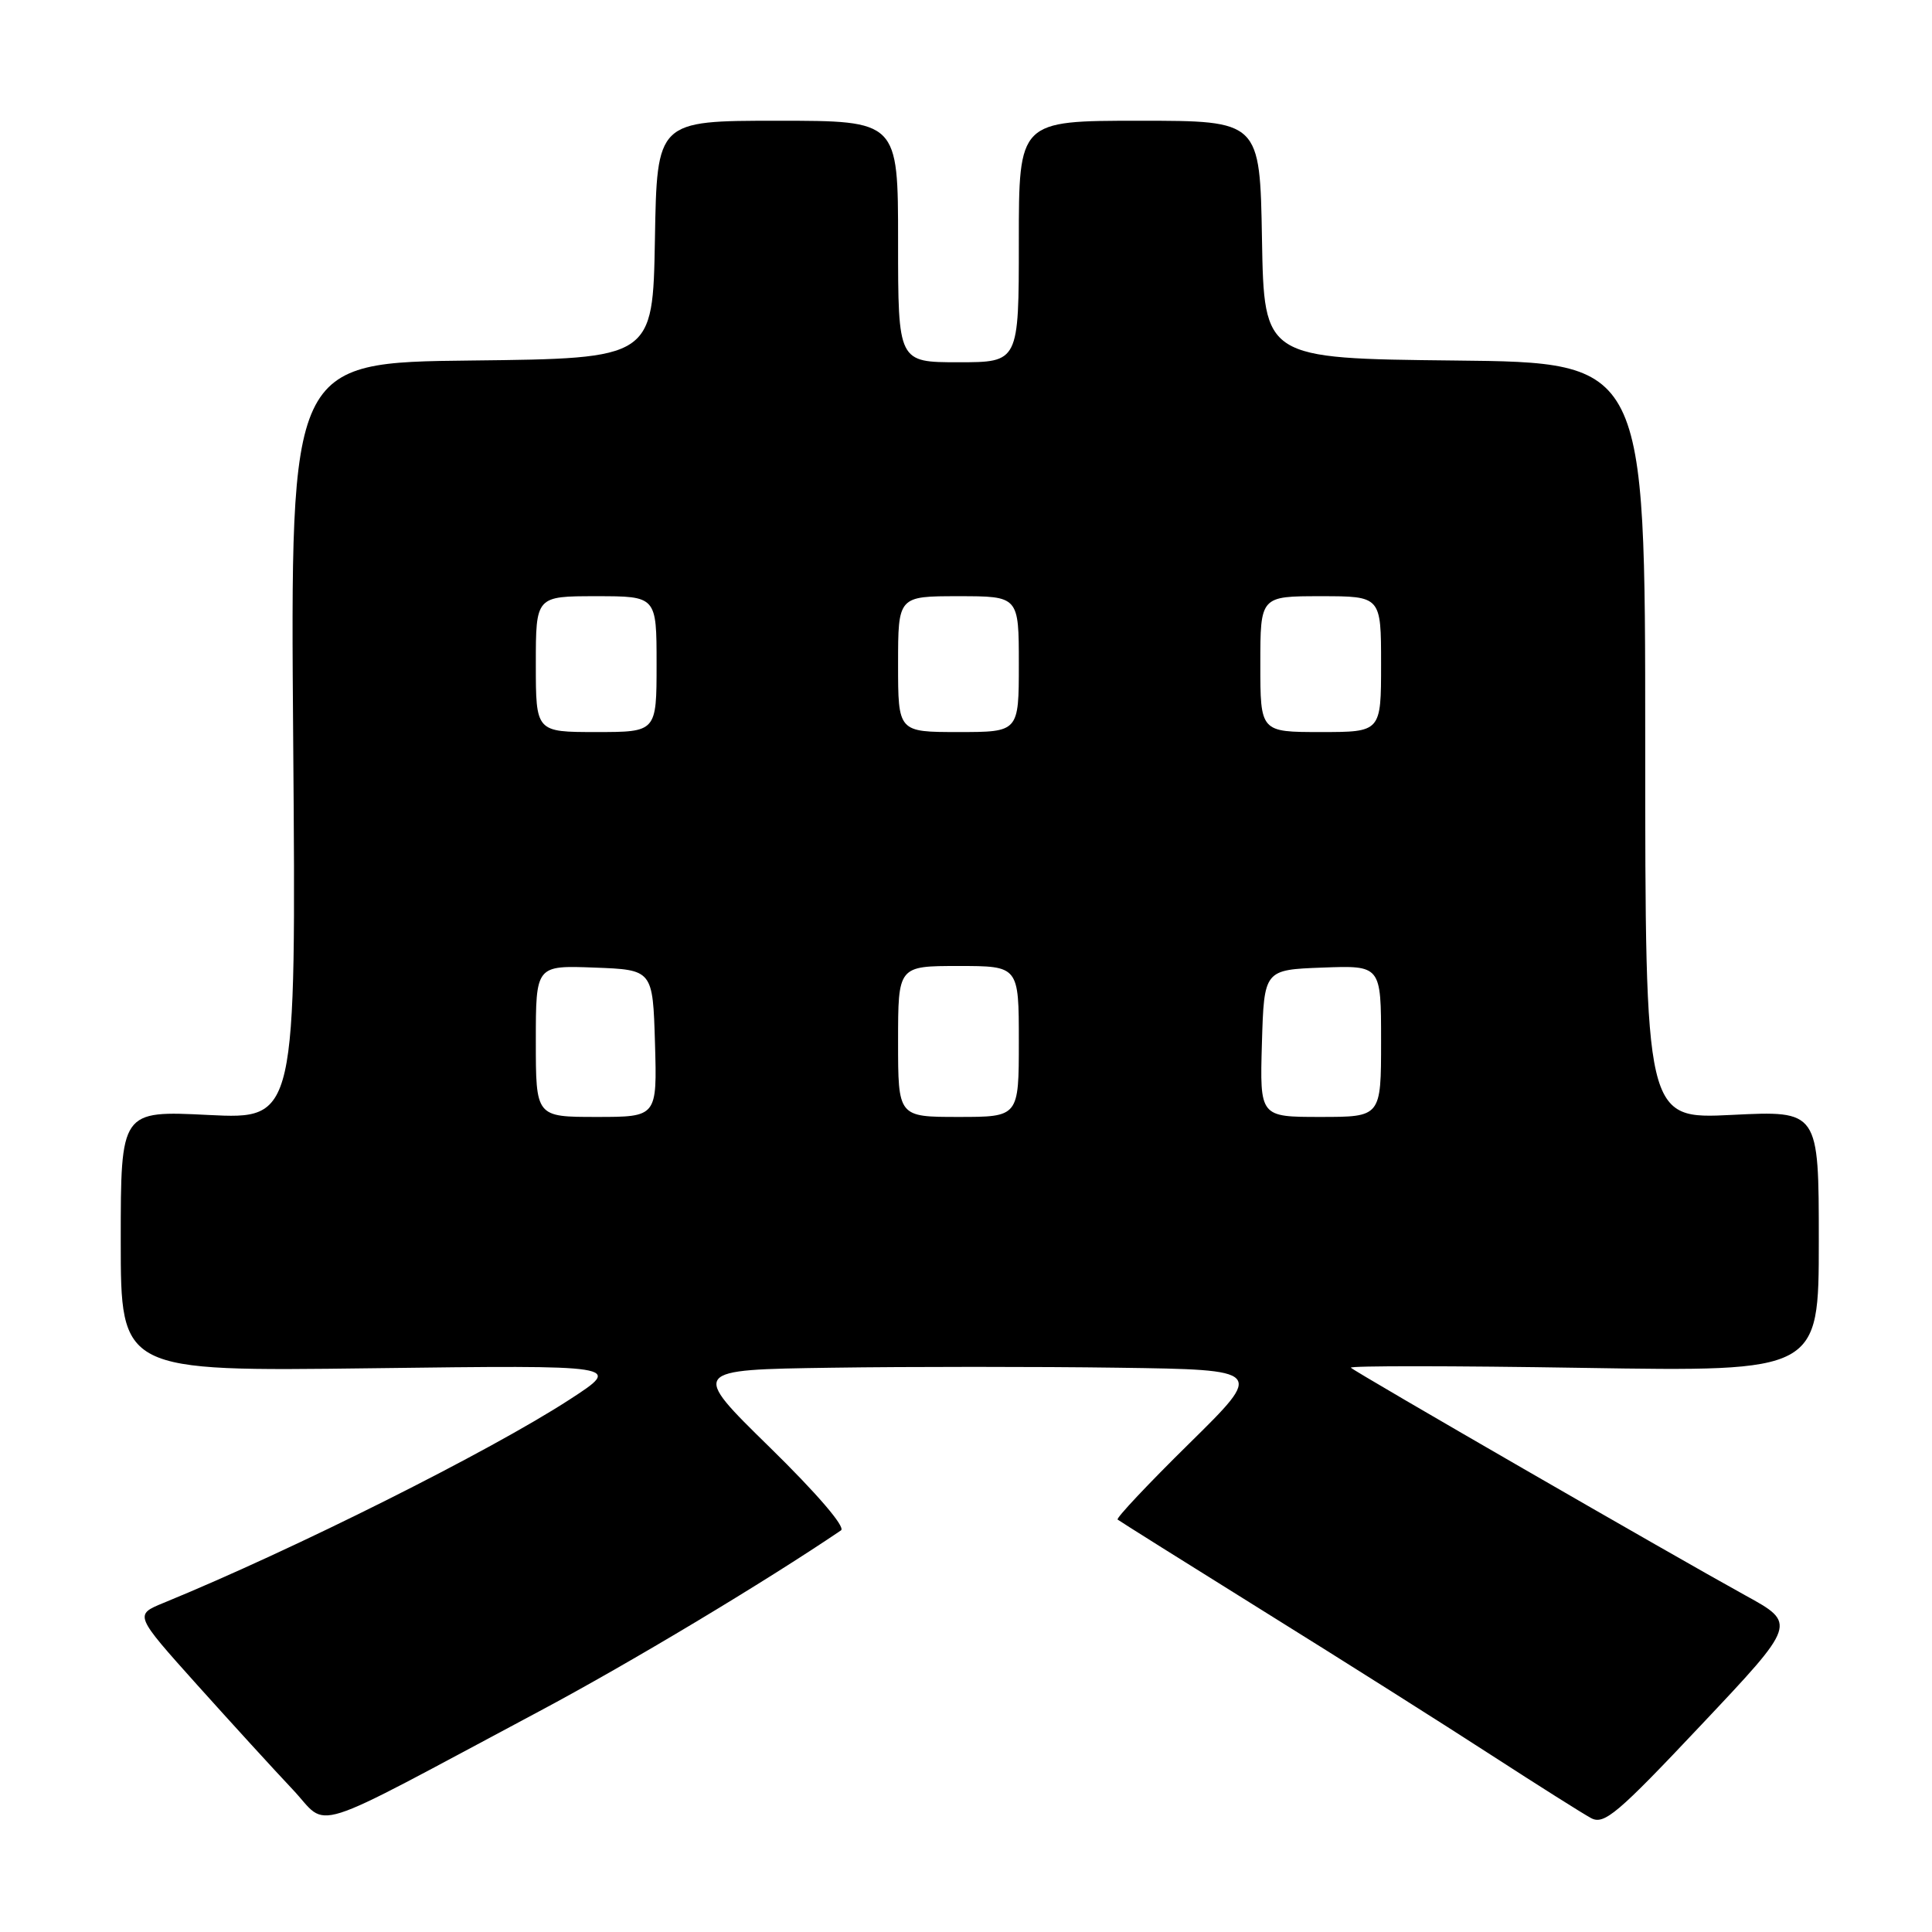 <?xml version="1.0" encoding="UTF-8" standalone="no"?>
<!DOCTYPE svg PUBLIC "-//W3C//DTD SVG 1.1//EN" "http://www.w3.org/Graphics/SVG/1.1/DTD/svg11.dtd" >
<svg xmlns="http://www.w3.org/2000/svg" xmlns:xlink="http://www.w3.org/1999/xlink" version="1.1" viewBox="0 0 256 256">
 <g >
 <path fill="currentColor"
d=" M 71.50 226.73 C 83.33 220.43 101.40 209.59 111.44 202.78 C 112.07 202.35 108.24 197.89 102.00 191.78 C 91.50 181.50 91.50 181.50 110.18 181.23 C 120.46 181.08 137.56 181.08 148.18 181.23 C 167.50 181.50 167.50 181.50 157.59 191.26 C 152.14 196.62 147.86 201.17 148.09 201.35 C 148.32 201.54 157.05 207.02 167.50 213.53 C 177.95 220.03 191.53 228.62 197.68 232.61 C 203.83 236.59 209.75 240.33 210.83 240.91 C 212.56 241.83 214.31 240.35 225.43 228.55 C 238.08 215.14 238.08 215.14 231.29 211.41 C 222.11 206.36 179.63 181.85 179.00 181.23 C 178.72 180.96 192.56 180.97 209.75 181.25 C 241.00 181.75 241.00 181.75 241.00 164.46 C 241.00 147.16 241.00 147.16 229.50 147.73 C 218.00 148.30 218.00 148.30 218.00 98.17 C 218.00 48.03 218.00 48.03 192.75 47.77 C 167.50 47.50 167.50 47.50 167.22 31.75 C 166.95 16.00 166.95 16.00 150.97 16.00 C 135.00 16.00 135.00 16.00 135.00 32.00 C 135.00 48.00 135.00 48.00 127.00 48.00 C 119.00 48.00 119.00 48.00 119.00 32.00 C 119.00 16.00 119.00 16.00 103.03 16.00 C 87.05 16.00 87.05 16.00 86.78 31.75 C 86.50 47.50 86.50 47.50 62.48 47.77 C 38.46 48.03 38.46 48.03 38.85 98.17 C 39.24 148.31 39.24 148.31 27.62 147.74 C 16.00 147.16 16.00 147.16 16.00 164.44 C 16.00 181.72 16.00 181.72 49.25 181.30 C 82.50 180.88 82.50 180.88 75.50 185.43 C 64.89 192.32 39.02 205.28 21.65 212.40 C 17.81 213.98 17.81 213.98 26.11 223.24 C 30.68 228.33 36.38 234.57 38.77 237.10 C 43.73 242.34 40.01 243.52 71.50 226.73 Z  M 71.00 137.96 C 71.00 127.92 71.00 127.92 78.75 128.21 C 86.50 128.50 86.50 128.50 86.79 138.25 C 87.07 148.00 87.07 148.00 79.04 148.00 C 71.00 148.00 71.00 148.00 71.00 137.96 Z  M 119.00 138.00 C 119.00 128.00 119.00 128.00 127.00 128.00 C 135.00 128.00 135.00 128.00 135.00 138.00 C 135.00 148.00 135.00 148.00 127.00 148.00 C 119.00 148.00 119.00 148.00 119.00 138.00 Z  M 167.21 138.25 C 167.50 128.50 167.50 128.50 175.25 128.21 C 183.00 127.92 183.00 127.92 183.00 137.96 C 183.00 148.00 183.00 148.00 174.96 148.00 C 166.93 148.00 166.93 148.00 167.21 138.25 Z  M 71.00 88.00 C 71.00 79.00 71.00 79.00 79.00 79.00 C 87.00 79.00 87.00 79.00 87.00 88.00 C 87.00 97.00 87.00 97.00 79.00 97.00 C 71.00 97.00 71.00 97.00 71.00 88.00 Z  M 119.00 88.00 C 119.00 79.00 119.00 79.00 127.00 79.00 C 135.00 79.00 135.00 79.00 135.00 88.00 C 135.00 97.00 135.00 97.00 127.00 97.00 C 119.00 97.00 119.00 97.00 119.00 88.00 Z  M 167.00 88.00 C 167.00 79.00 167.00 79.00 175.00 79.00 C 183.00 79.00 183.00 79.00 183.00 88.00 C 183.00 97.00 183.00 97.00 175.00 97.00 C 167.00 97.00 167.00 97.00 167.00 88.00 Z "/>
</g>
</svg>